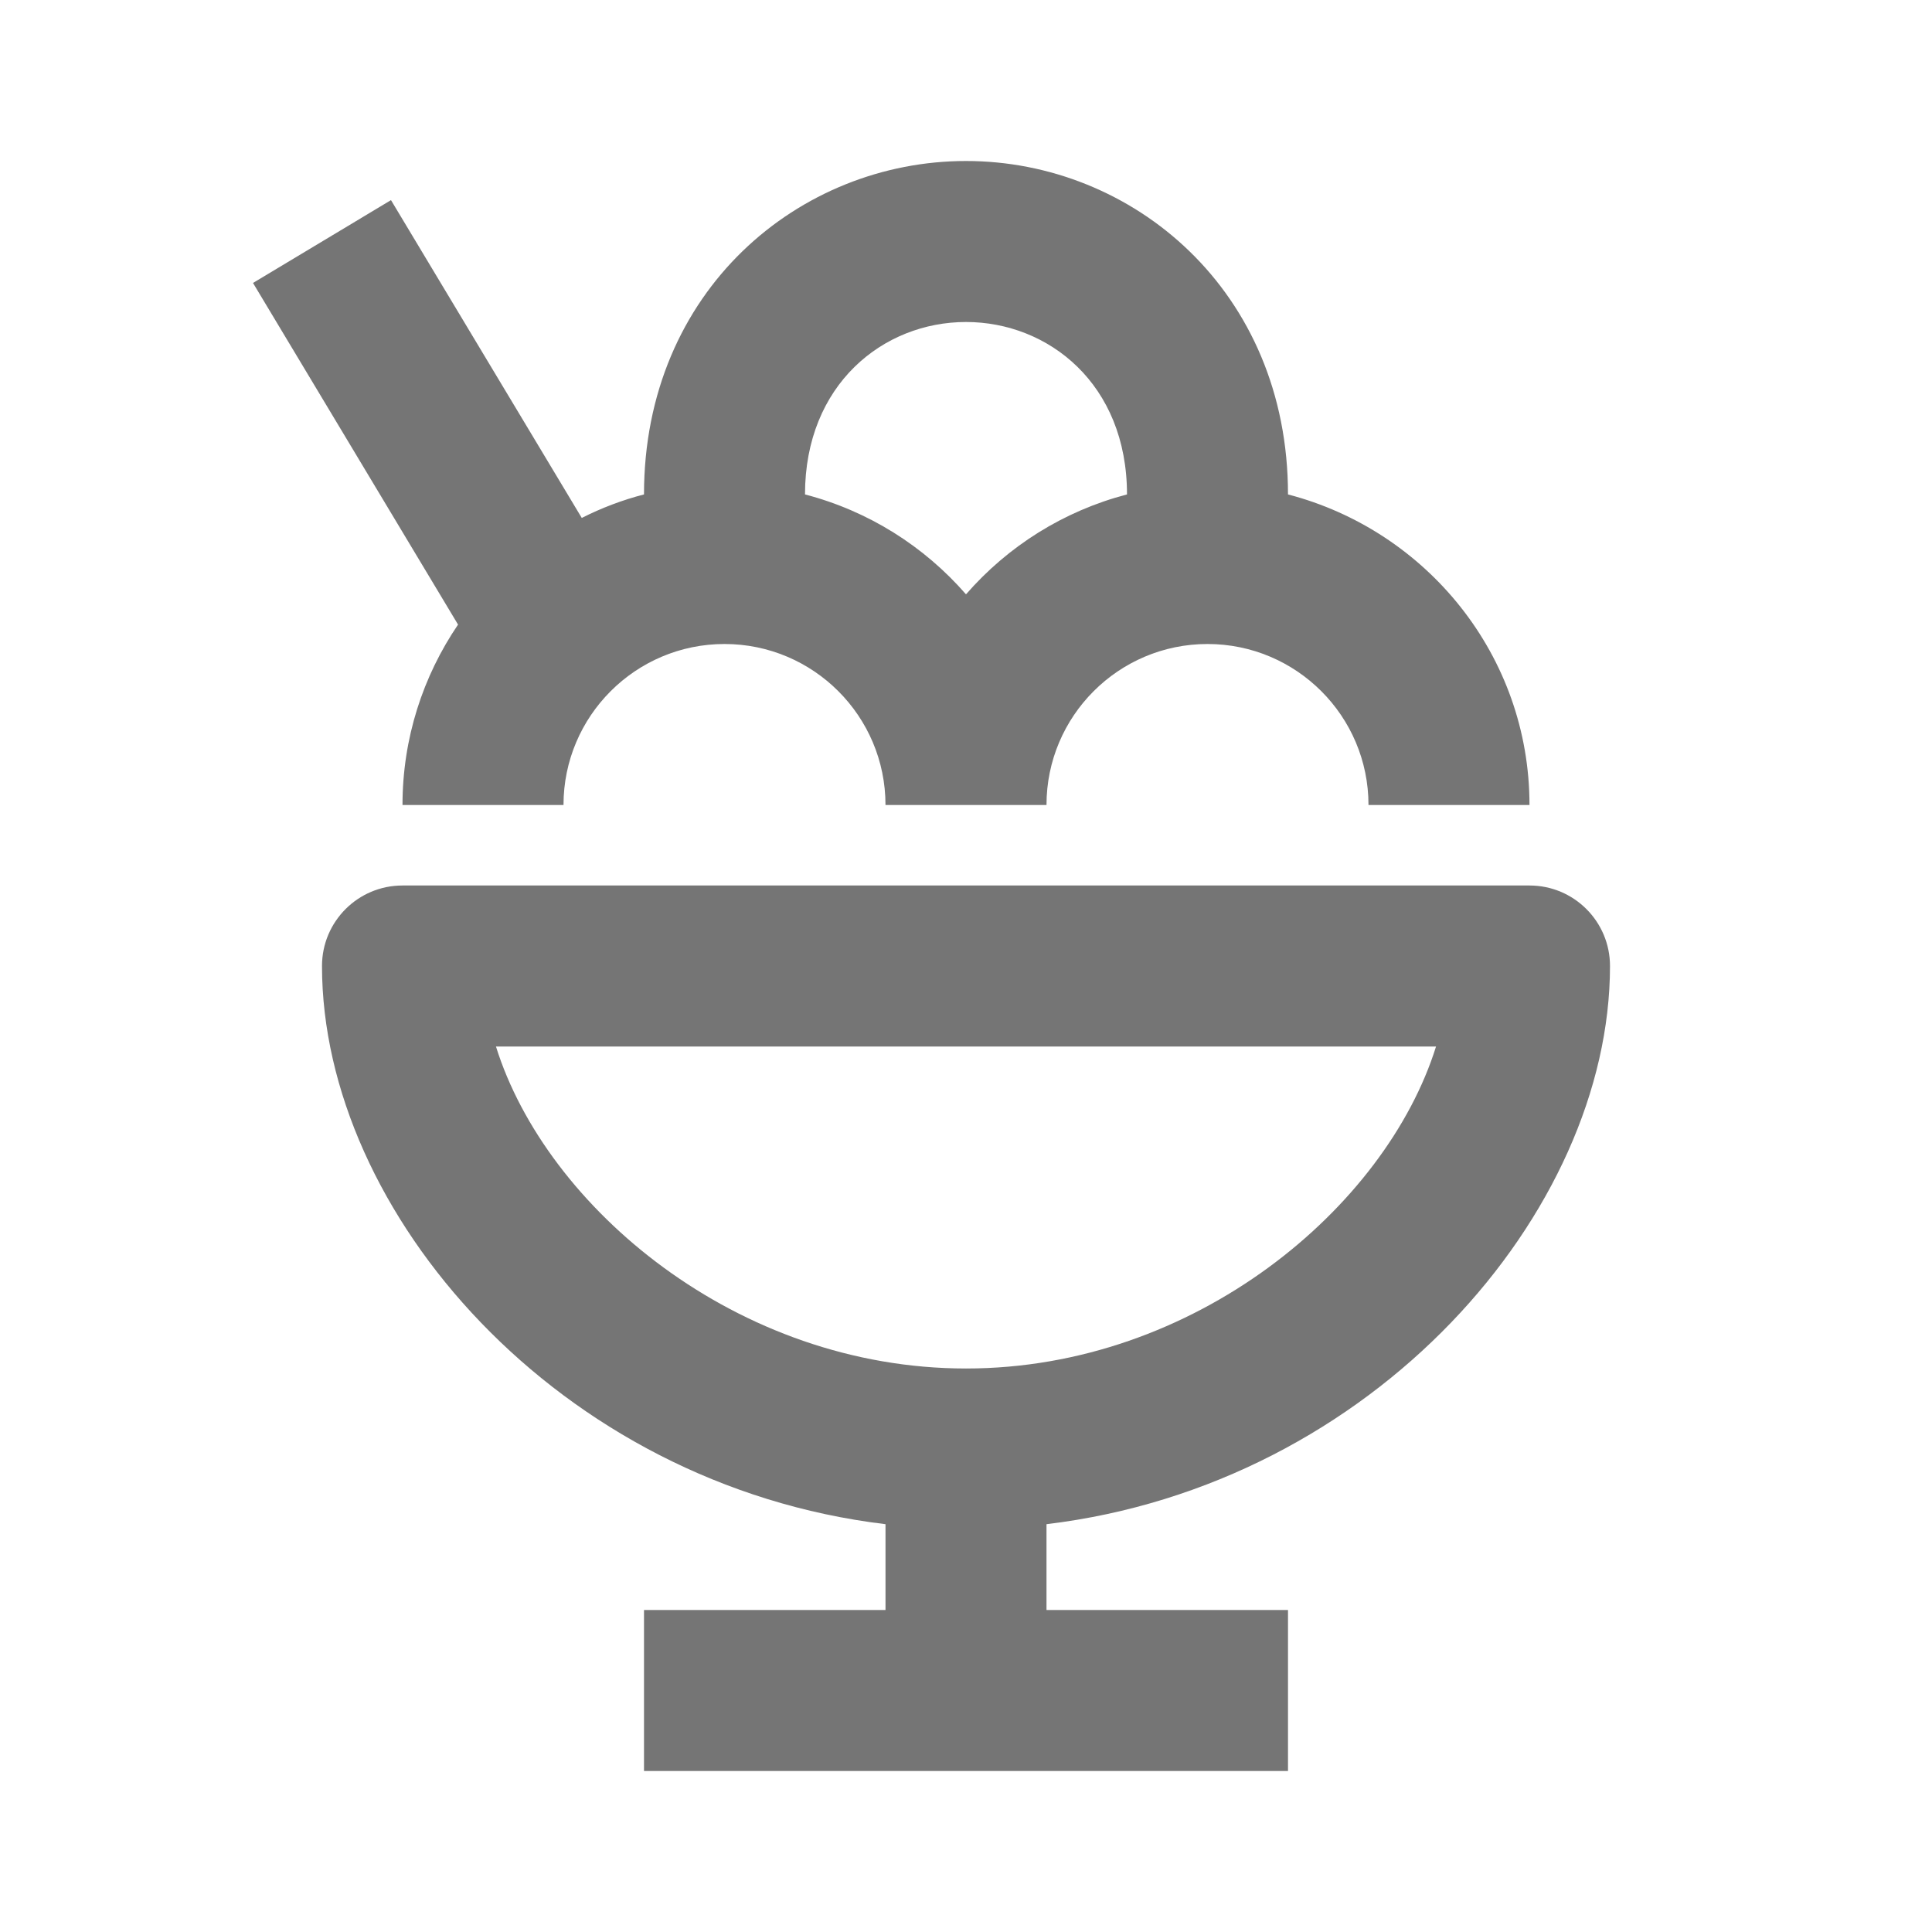<?xml version="1.0" encoding="iso-8859-1"?>
<!-- Generator: Adobe Illustrator 16.0.0, SVG Export Plug-In . SVG Version: 6.00 Build 0)  -->
<!DOCTYPE svg PUBLIC "-//W3C//DTD SVG 1.1//EN" "http://www.w3.org/Graphics/SVG/1.1/DTD/svg11.dtd">
<svg version="1.1" xmlns="http://www.w3.org/2000/svg" xmlns:xlink="http://www.w3.org/1999/xlink" x="0px" y="0px" width="24px"
	 height="24px" viewBox="0 0 24 24" style="enable-background:new 0 0 24 24;" xml:space="preserve">
<g id="Frame_-_24px">
	<rect x="-0.001" y="-0.002" style="fill:none;" width="24.001" height="24.001"/>
</g>
<g id="Line_Icons">
	<g>
		<path style="fill:#757575;" d="M20,12c0-0.552-0.447-1-1-1H5c-0.553,0-1,0.448-1,1c0,3.058,2.934,6.446,7,6.934V20H8v2h8v-2h-3
			v-1.066C17.066,18.446,20,15.058,20,12z M6.161,13h11.678c-0.624,1.998-2.995,4-5.839,4S6.785,14.998,6.161,13z"/>
		<path style="fill:#757575;" d="M5,10h2c0-1.104,0.896-2,2-2s2,0.896,2,2h2c0-1.104,0.896-2,2-2s2,0.896,2,2h2
			c0-1.858-1.279-3.41-3-3.858C16,3.61,14.07,2,12,2C9.934,2,8,3.604,8,6.142c-0.271,0.07-0.528,0.168-0.773,0.292L4.857,2.486
			L3.143,3.515l2.547,4.244C5.255,8.399,5,9.17,5,10z M12,4c1.021,0,2,0.767,2,2.142c-0.789,0.206-1.479,0.643-2,1.241
			c-0.521-0.598-1.211-1.035-2-1.241C10,4.775,10.973,4,12,4z"/>
	</g>
</g>
</svg>
